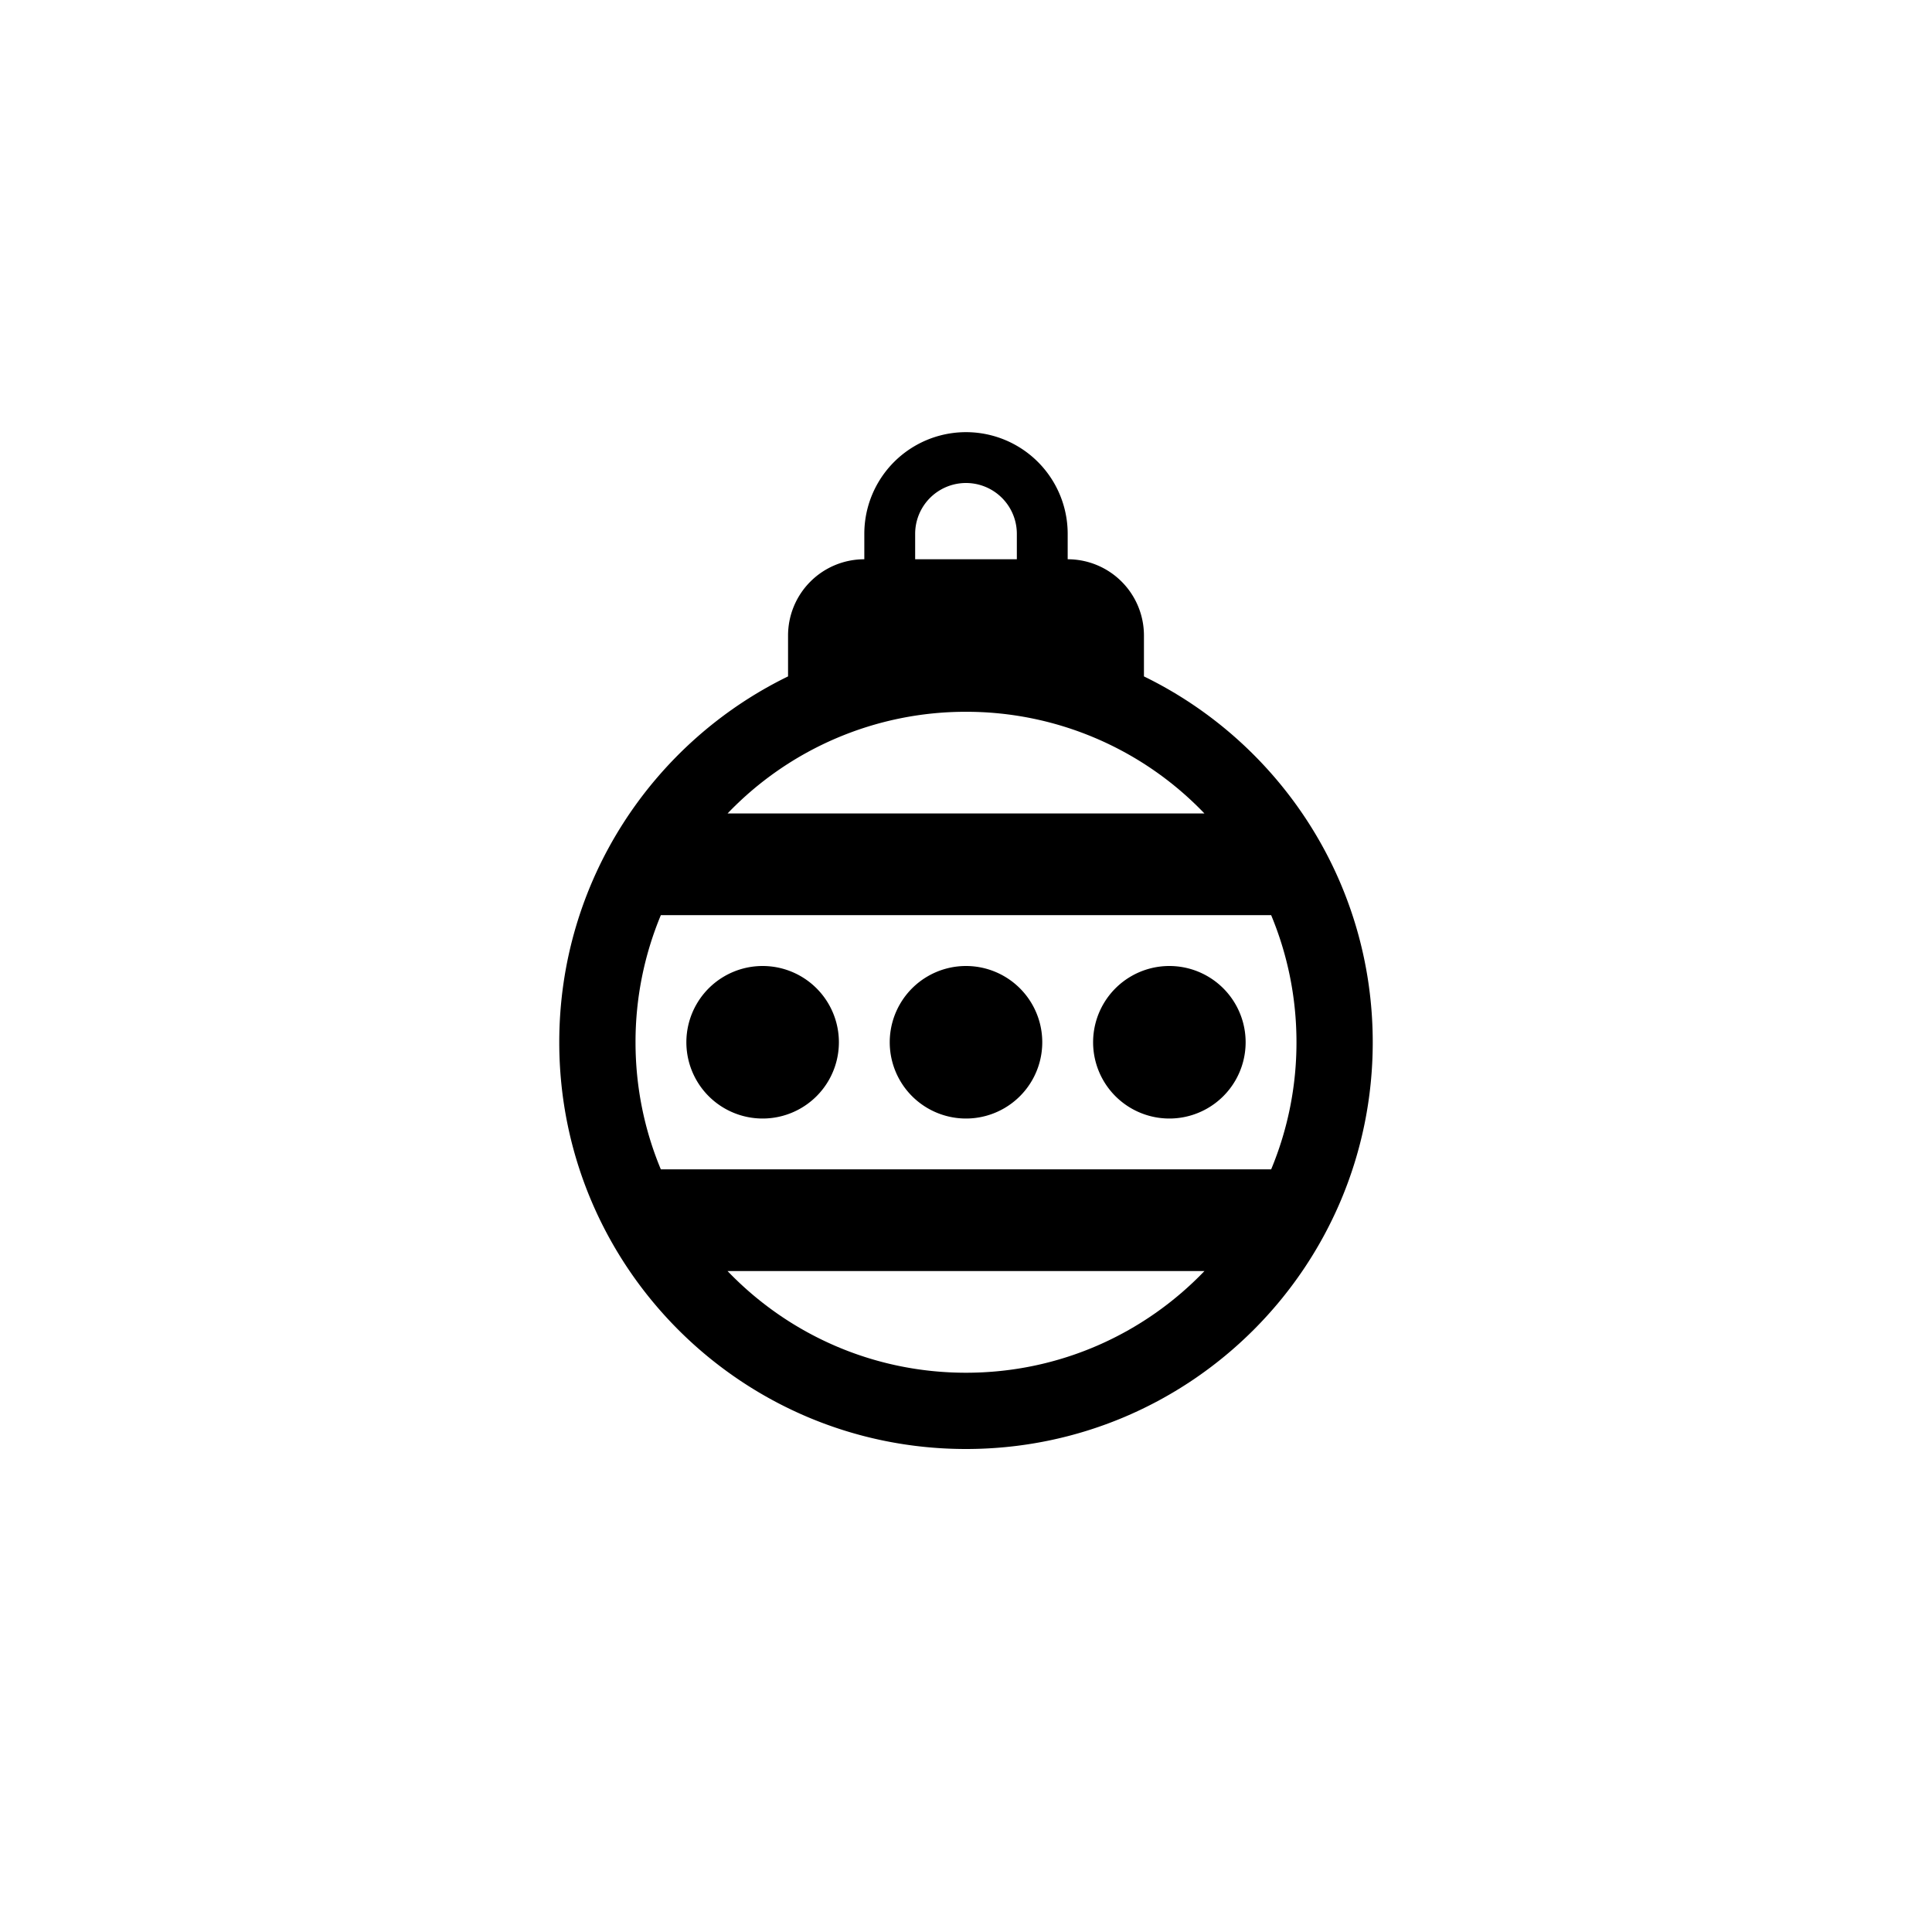 <svg xmlns="http://www.w3.org/2000/svg" baseProfile="full" viewBox="0 0 76.00 76.00"><path d="M54 41c0 8.837-7.163 16-16 16s-16-7.163-16-16c0-6.326 3.672-11.795 9-14.392V25a3 3 0 0 1 3-3v-1a4 4 0 0 1 8 0v1a3 3 0 0 1 3 3v1.608c5.328 2.597 9 8.066 9 14.392zM40 21a2 2 0 0 0-4 0v1h4v-1zm-2 7a12.963 12.963 0 0 0-9.38 4h18.76A12.962 12.962 0 0 0 38 28zM25 41c0 1.772.354 3.46.996 5h24.008A12.96 12.96 0 0 0 51 41c0-1.772-.355-3.46-.996-5H25.996A12.96 12.96 0 0 0 25 41zm13 13c3.687 0 7.015-1.535 9.38-4H28.62c2.365 2.465 5.693 4 9.38 4zm-8-16a3 3 0 1 1 0 6 3 3 0 0 1 0-6zm8 0a3 3 0 1 1 0 6 3 3 0 0 1 0-6zm8 0a3 3 0 1 1 0 6 3 3 0 0 1 0-6z"/></svg>